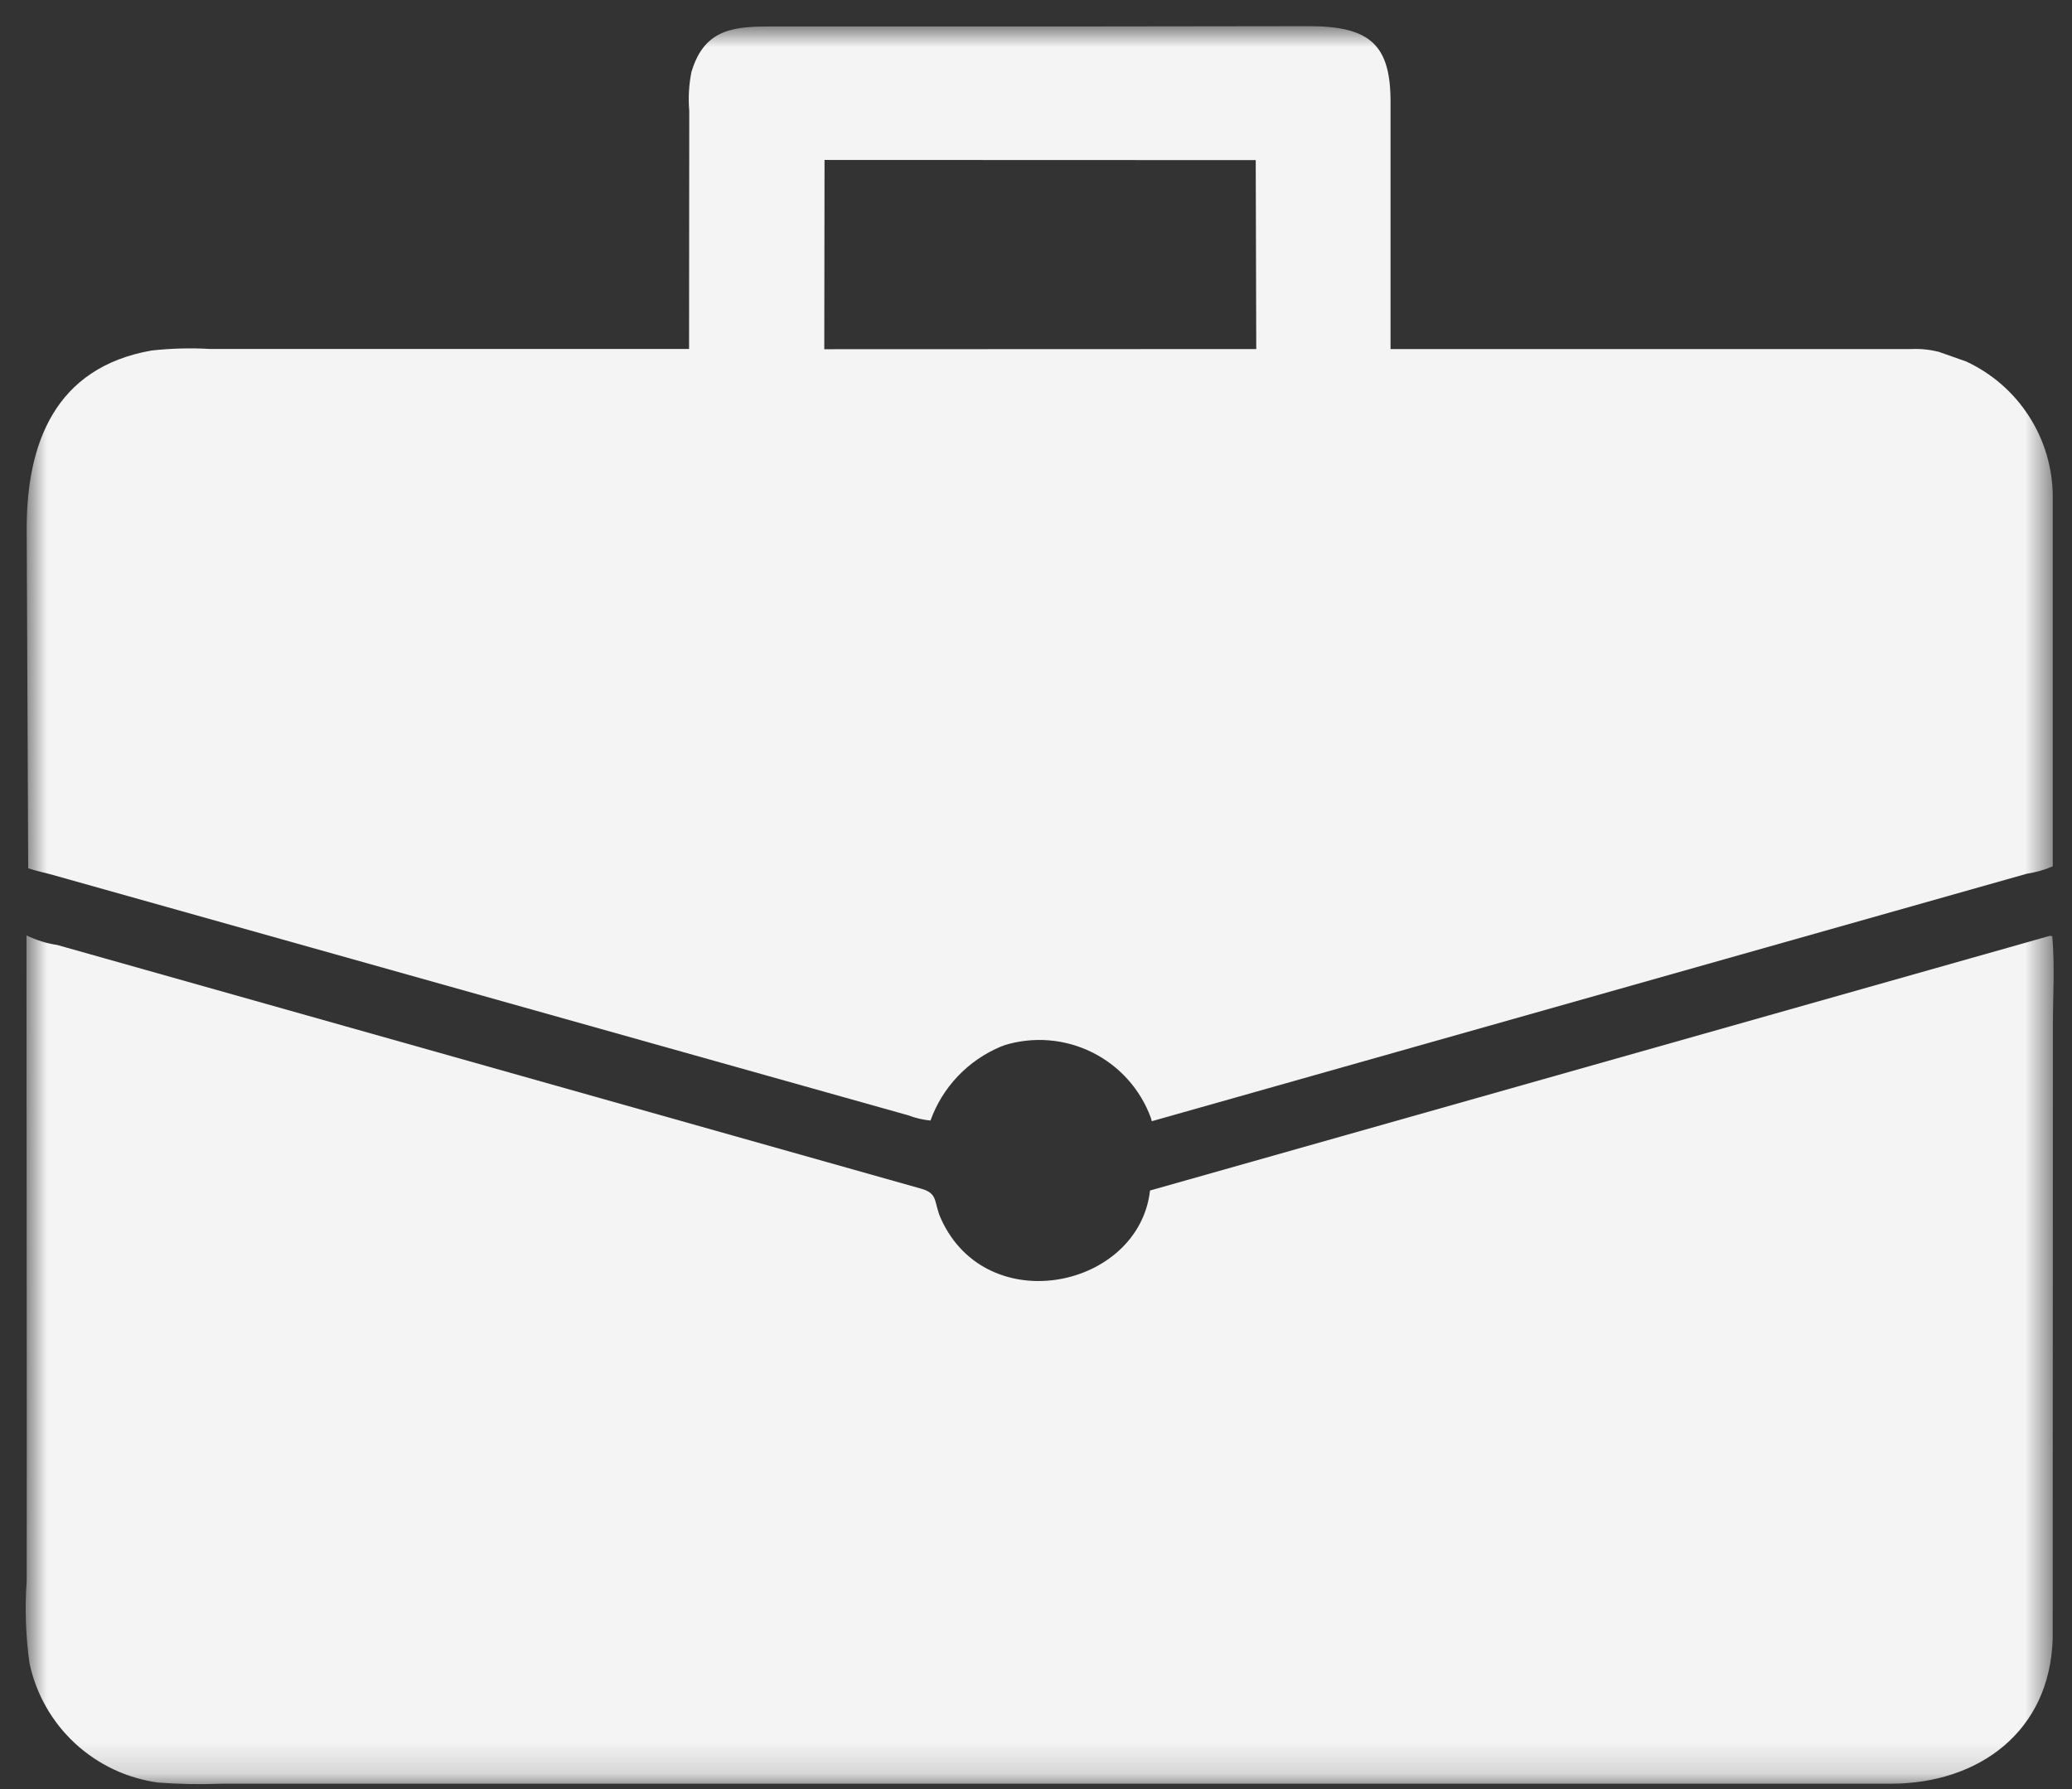 <svg width="66" height="57" viewBox="0 0 66 57" fill="none" xmlns="http://www.w3.org/2000/svg">
<rect x="0" y="0" width="66" height="57" fill="#333333" stroke="none"/>
<mask id="mask0_2378_1447" style="mask-type:luminance" maskUnits="userSpaceOnUse" x="0" y="0" width="66" height="57">
<path d="M65.416 0.833H0.827V56.844H65.416V0.833Z" fill="white"/>
</mask>
<g mask="url(#mask0_2378_1447)">
<path d="M31.979 33.309L31.879 33.345C31.363 33.561 30.897 33.882 30.511 34.287C30.125 34.693 29.828 35.174 29.639 35.701C29.397 35.677 29.159 35.621 28.931 35.534L1.69 27.878C1.424 27.801 1.161 27.755 0.898 27.662L0.85 16.85C0.85 14.139 1.741 11.71 4.829 11.167C5.448 11.099 6.071 11.082 6.693 11.118H21.949L21.955 3.537C21.92 3.123 21.943 2.707 22.023 2.3L22.04 2.247C22.458 0.891 23.427 0.844 24.592 0.843H34.471L41.693 0.834C43.675 0.834 44.307 1.452 44.293 3.303V11.122H60.85C61.156 11.105 61.462 11.135 61.758 11.21L62.629 11.517C63.45 11.898 64.145 12.504 64.633 13.266C65.122 14.027 65.383 14.912 65.387 15.817V27.6C65.126 27.714 64.85 27.793 64.568 27.835L36.688 35.722L36.662 35.622C36.329 34.708 35.657 33.957 34.785 33.526C33.913 33.094 32.908 33.015 31.979 33.305M26.264 5.096L26.256 11.126L40.016 11.121L39.999 5.101L26.264 5.096Z" fill="#F4F4F4"/>
<path d="M0.853 45.982L0.843 29.801C1.151 29.953 1.481 30.056 1.82 30.106L29.301 37.86C29.911 38.017 29.724 38.288 29.978 38.842C31.447 42.06 36.278 41.042 36.632 37.93L65.308 29.812L65.372 29.834C65.456 30.765 65.391 31.76 65.392 32.698L65.385 52.218C65.293 55.167 63.042 56.809 60.276 56.829H7.045C6.374 56.855 5.703 56.843 5.033 56.792C4.044 56.657 3.12 56.22 2.387 55.541C1.655 54.862 1.15 53.974 0.941 52.997C0.818 52.127 0.787 51.246 0.85 50.37L0.853 45.982Z" fill="#F4F4F4"/>
</g>
</svg>
